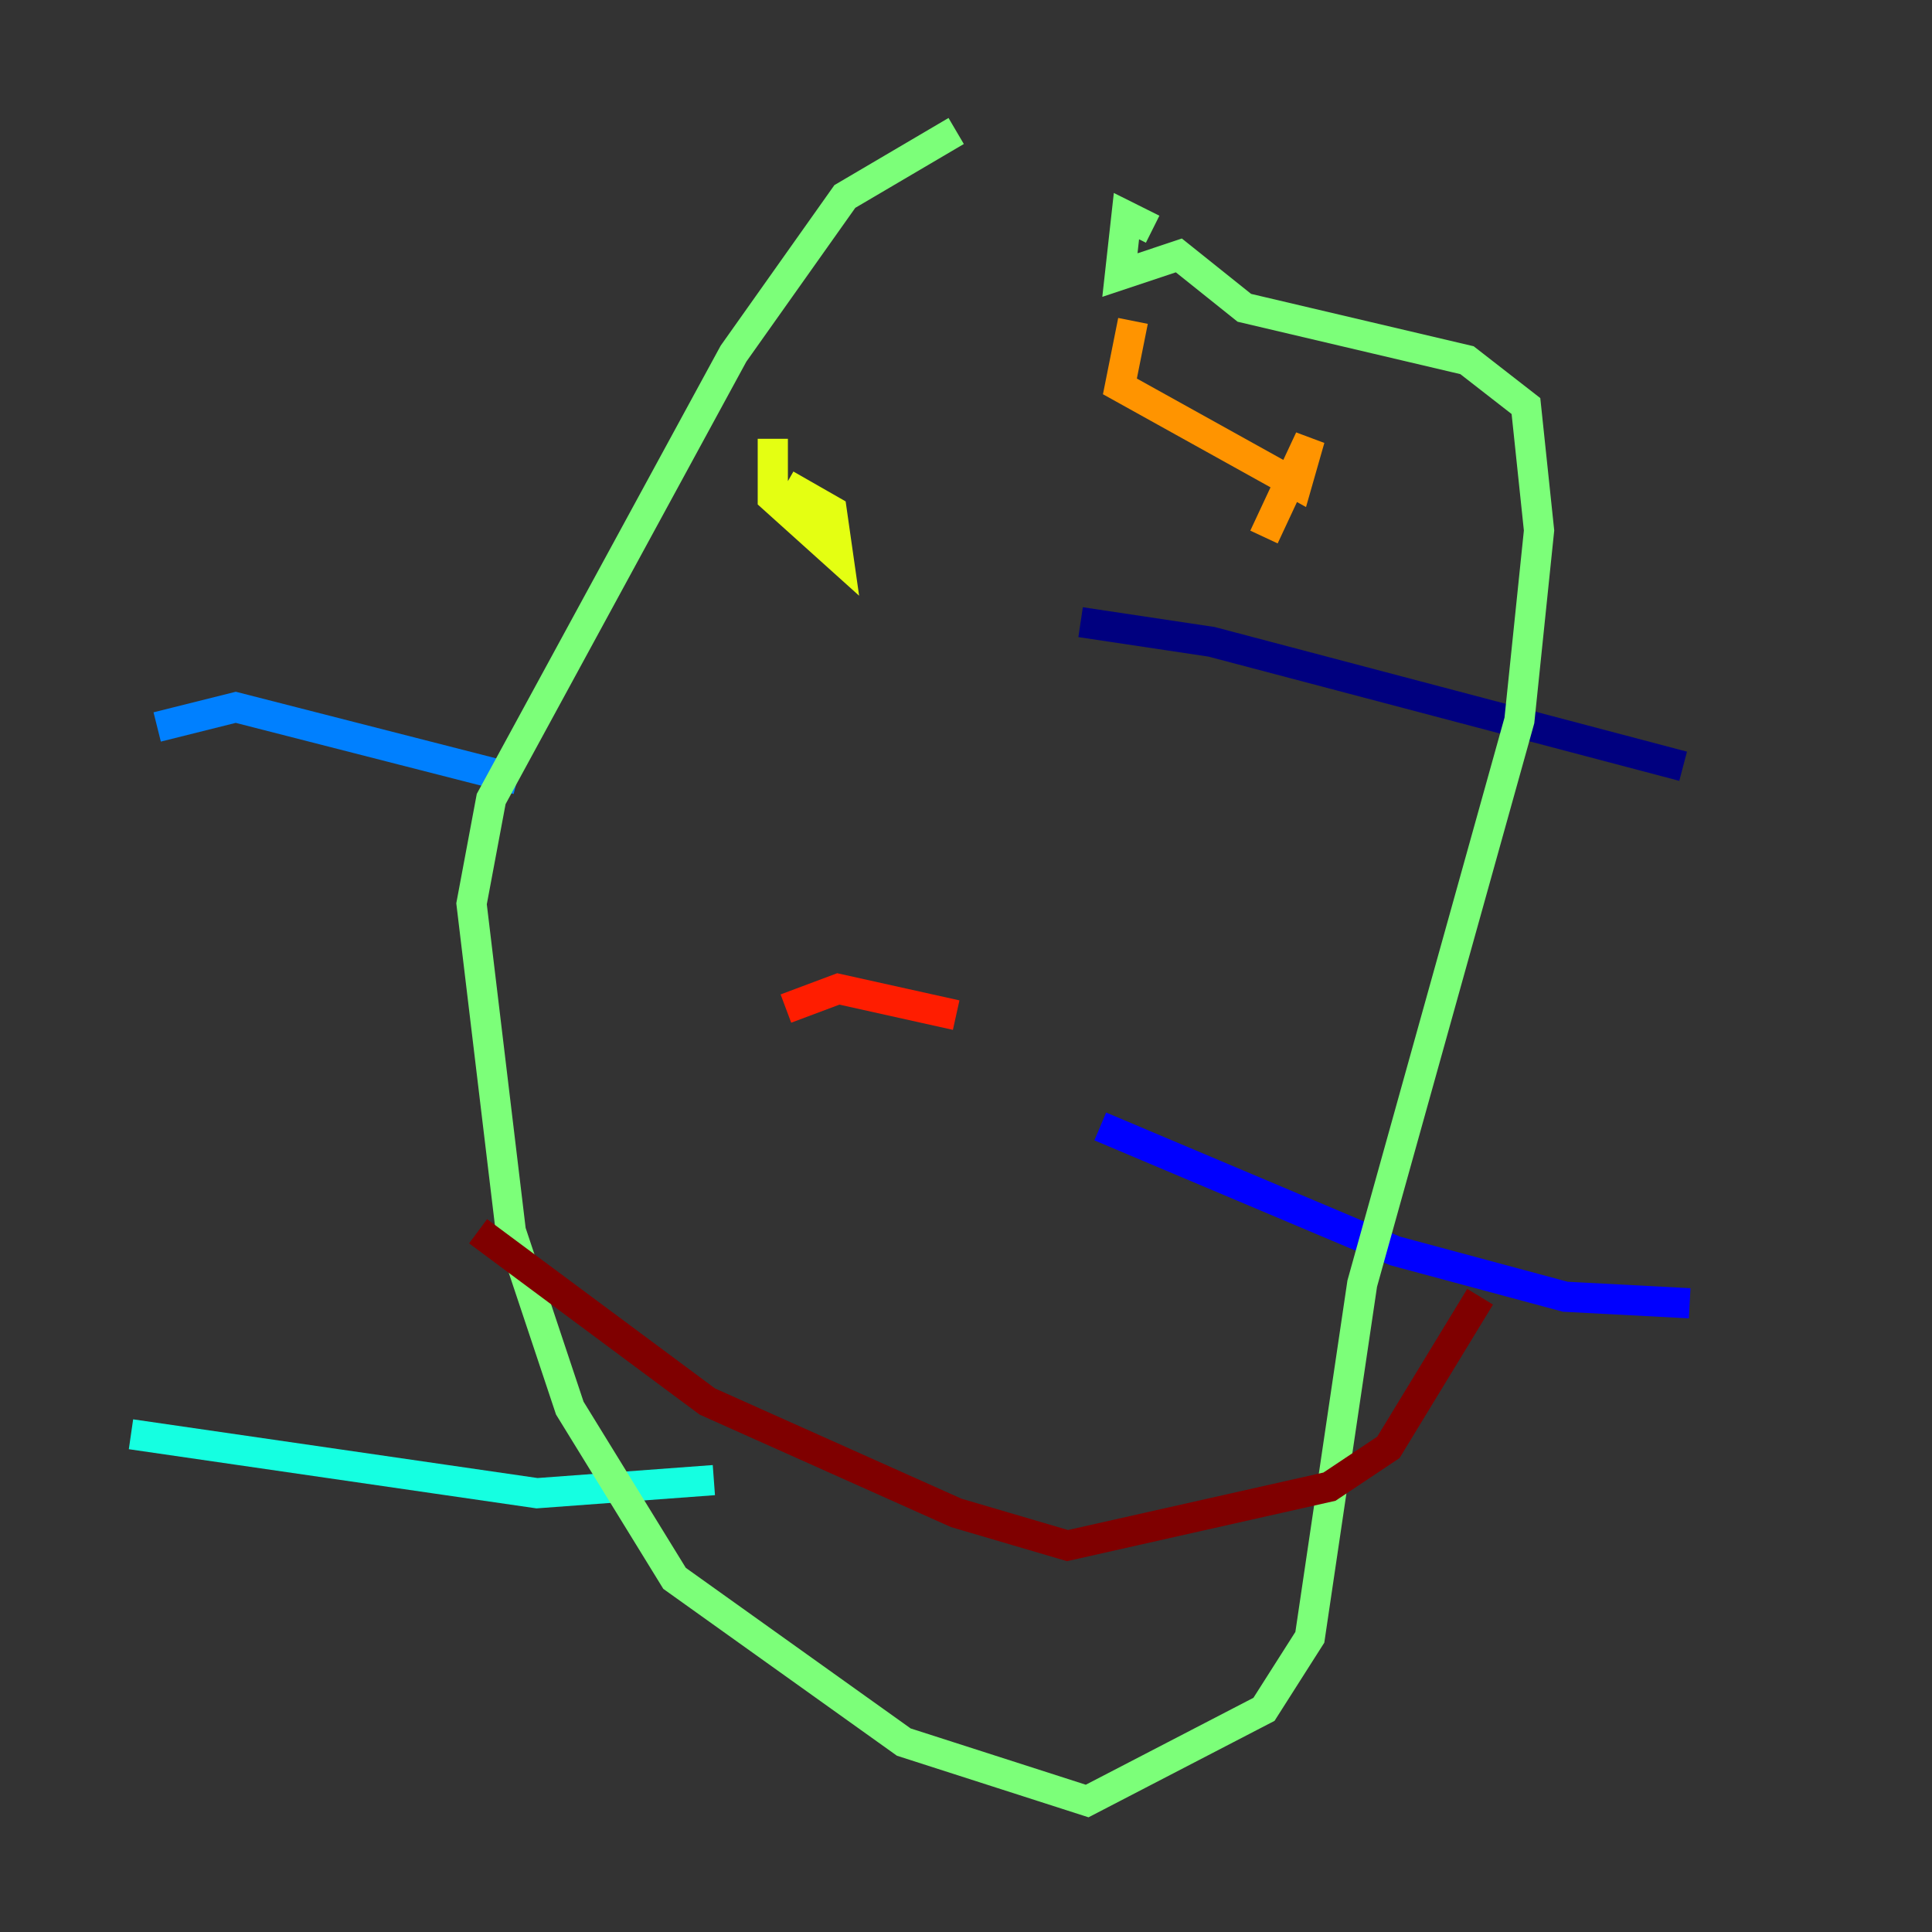 <?xml version="1.0" encoding="utf-8" ?>
<svg baseProfile="tiny" height="128" version="1.2" viewBox="0,0,128,128" width="128" xmlns="http://www.w3.org/2000/svg" xmlns:ev="http://www.w3.org/2001/xml-events" xmlns:xlink="http://www.w3.org/1999/xlink"><rect x="0" y="0" width="128" height="128" fill="#333333" stroke="none"/><defs /><polyline fill="none" points="71.593,41.22 80.271,42.522 111.512,50.766" stroke="#00007f" stroke-width="2" /><polyline fill="none" points="72.895,74.63 92.42,82.875 103.702,85.912 111.946,86.346" stroke="#0000ff" stroke-width="2" /><polyline fill="none" points="10.414,48.163 15.62,46.861 34.278,51.634" stroke="#0080ff" stroke-width="2" /><polyline fill="none" points="8.678,95.024 35.58,98.929 47.295,98.061" stroke="#15ffe1" stroke-width="2" /><polyline fill="none" points="63.349,8.678 55.973,13.017 48.597,23.43 32.542,52.936 31.241,59.878 33.844,81.573 37.749,93.288 44.691,104.57 59.878,115.417 72.027,119.322 83.742,113.248 86.78,108.475 90.251,85.044 100.664,47.729 101.966,35.146 101.098,26.902 97.193,23.864 82.441,20.393 78.102,16.922 74.197,18.224 74.63,14.319 76.366,15.186" stroke="#7cff79" stroke-width="2" /><polyline fill="none" points="51.2,29.071 51.2,32.976 55.539,36.881 55.105,33.844 52.068,32.108" stroke="#e4ff12" stroke-width="2" /><polyline fill="none" points="75.064,21.261 74.197,25.6 85.912,32.108 86.78,29.071 83.742,35.58" stroke="#ff9400" stroke-width="2" /><polyline fill="none" points="52.068,66.82 55.539,65.519 63.349,67.254" stroke="#ff1d00" stroke-width="2" /><polyline fill="none" points="31.675,81.573 46.861,92.854 63.349,100.231 70.725,102.4 88.081,98.495 91.986,95.891 98.061,85.912" stroke="#7f0000" stroke-width="2" /></svg>